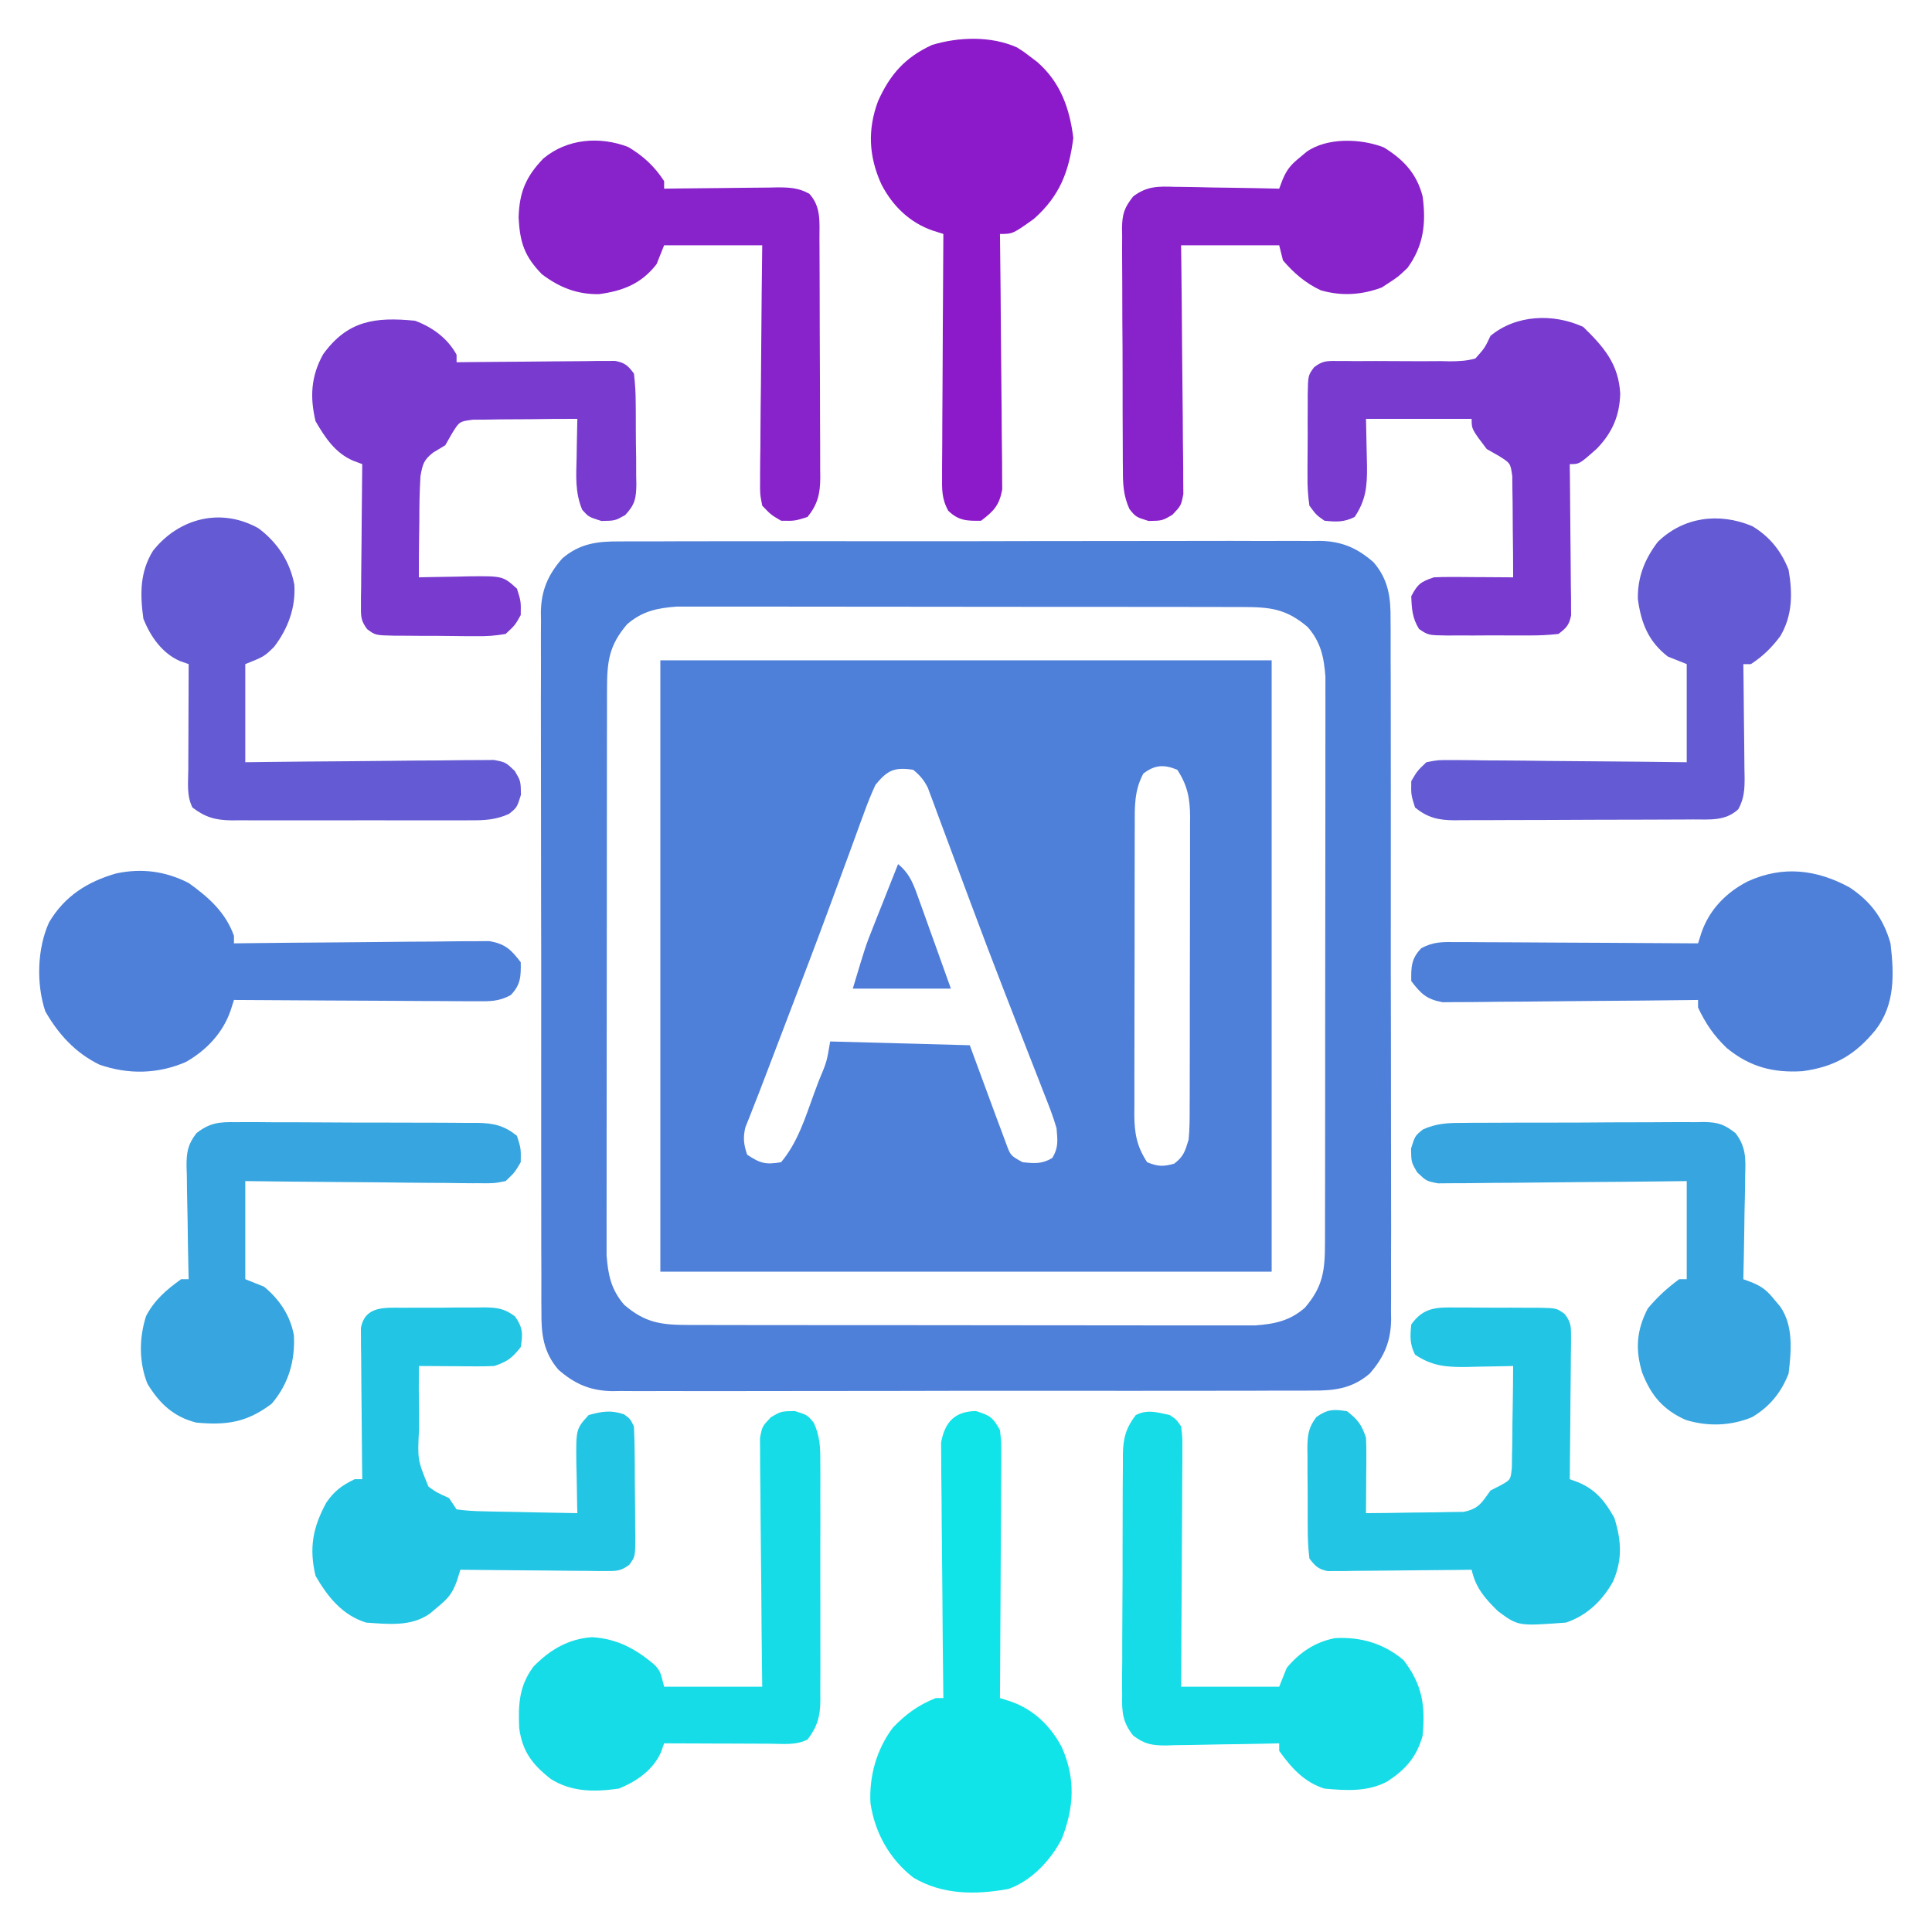 <?xml version="1.0" encoding="UTF-8"?>
<svg version="1.1" xmlns="http://www.w3.org/2000/svg" width="512" height="512">
<path d="M0 0 C53.46 0 106.92 0 162 0 C162 53.46 162 106.92 162 162 C108.54 162 55.08 162 0 162 C0 108.54 0 55.08 0 0 Z M57 33 C55.833 35.559 54.83 38.025 53.891 40.664 C53.465 41.817 53.465 41.817 53.03 42.993 C52.093 45.534 51.172 48.079 50.25 50.625 C49.261 53.318 48.268 56.009 47.274 58.701 C46.583 60.575 45.893 62.45 45.204 64.326 C41.332 74.857 37.324 85.334 33.312 95.812 C31.4 100.812 29.488 105.813 27.592 110.819 C26.624 113.375 25.634 115.918 24.623 118.458 C24.246 119.425 23.869 120.391 23.48 121.387 C23.005 122.571 23.005 122.571 22.52 123.78 C21.87 126.555 22.1 128.305 23 131 C26.502 133.335 27.88 133.673 32 133 C36.437 127.694 38.407 121.175 40.75 114.75 C41.161 113.649 41.572 112.548 41.996 111.414 C44.125 106.337 44.125 106.337 45 101 C63.315 101.495 63.315 101.495 82 102 C87.312 116.375 87.312 116.375 88.97 120.908 C89.409 122.08 89.848 123.253 90.301 124.461 C90.746 125.665 91.191 126.87 91.65 128.111 C92.812 131.25 92.812 131.25 96 133 C99.12 133.325 101.147 133.512 103.875 131.875 C105.552 129.08 105.263 127.26 105 124 C104.089 120.824 102.88 117.783 101.66 114.715 C101.13 113.344 101.13 113.344 100.588 111.946 C99.422 108.94 98.242 105.939 97.062 102.938 C95.834 99.784 94.609 96.629 93.384 93.473 C92.539 91.297 91.693 89.12 90.845 86.944 C87.879 79.314 84.982 71.66 82.125 63.988 C81.738 62.952 81.351 61.915 80.952 60.847 C79.452 56.826 77.952 52.805 76.466 48.778 C75.444 46.011 74.412 43.247 73.379 40.484 C73.08 39.665 72.78 38.845 72.472 38 C72.189 37.25 71.907 36.499 71.615 35.726 C71.374 35.075 71.133 34.424 70.885 33.753 C69.851 31.704 68.775 30.452 67 29 C61.963 28.25 60.163 29.128 57 33 Z M128 30 C125.548 34.538 125.71 38.898 125.725 43.918 C125.72 44.806 125.715 45.695 125.71 46.61 C125.696 49.541 125.697 52.471 125.699 55.402 C125.695 57.443 125.691 59.485 125.686 61.526 C125.679 65.802 125.679 70.078 125.684 74.354 C125.69 79.83 125.673 85.305 125.65 90.78 C125.635 94.995 125.634 99.21 125.637 103.425 C125.637 105.443 125.632 107.462 125.622 109.48 C125.609 112.305 125.616 115.129 125.628 117.953 C125.62 118.784 125.612 119.615 125.605 120.471 C125.649 125.362 126.247 128.781 129 133 C131.819 134.156 133.273 134.208 136.188 133.375 C138.695 131.473 139.079 130.028 140 127 C140.29 124.027 140.284 121.068 140.275 118.082 C140.28 117.194 140.285 116.305 140.29 115.39 C140.304 112.459 140.303 109.529 140.301 106.598 C140.305 104.557 140.309 102.515 140.314 100.474 C140.321 96.198 140.321 91.922 140.316 87.646 C140.31 82.17 140.327 76.695 140.35 71.22 C140.365 67.005 140.366 62.79 140.363 58.575 C140.363 56.557 140.368 54.538 140.378 52.52 C140.391 49.695 140.384 46.871 140.372 44.047 C140.38 43.216 140.388 42.385 140.395 41.529 C140.351 36.638 139.753 33.219 137 29 C133.441 27.54 131.082 27.662 128 30 Z " fill="#4E7FD9" transform="translate(175,175)"/>
<path d="M0 0 C0.817 -0.007 1.634 -0.014 2.476 -0.021 C5.2 -0.039 7.923 -0.029 10.646 -0.019 C12.605 -0.026 14.563 -0.035 16.522 -0.045 C21.832 -0.067 27.141 -0.064 32.451 -0.056 C36.887 -0.05 41.323 -0.058 45.759 -0.065 C56.225 -0.082 66.691 -0.078 77.157 -0.062 C87.948 -0.045 98.739 -0.061 109.53 -0.093 C118.802 -0.12 128.073 -0.127 137.345 -0.118 C142.879 -0.114 148.414 -0.116 153.948 -0.136 C159.153 -0.155 164.357 -0.149 169.562 -0.124 C171.47 -0.119 173.377 -0.123 175.285 -0.135 C177.894 -0.151 180.502 -0.136 183.112 -0.114 C183.862 -0.125 184.612 -0.137 185.385 -0.149 C191.157 -0.048 195.258 1.709 199.619 5.515 C203.606 10.151 204.2 14.892 204.134 20.895 C204.141 21.712 204.148 22.529 204.155 23.371 C204.173 26.095 204.163 28.818 204.153 31.542 C204.16 33.5 204.169 35.459 204.179 37.417 C204.201 42.727 204.198 48.037 204.19 53.347 C204.184 57.783 204.192 62.219 204.199 66.655 C204.216 77.121 204.212 87.586 204.196 98.053 C204.179 108.844 204.195 119.634 204.227 130.425 C204.254 139.697 204.261 148.968 204.252 158.24 C204.247 163.775 204.25 169.309 204.27 174.844 C204.289 180.048 204.283 185.253 204.258 190.458 C204.253 192.365 204.256 194.273 204.269 196.18 C204.285 198.79 204.27 201.397 204.247 204.007 C204.259 204.757 204.271 205.507 204.283 206.28 C204.182 212.052 202.425 216.154 198.619 220.515 C193.983 224.502 189.242 225.095 183.239 225.029 C182.422 225.036 181.604 225.043 180.763 225.05 C178.039 225.069 175.316 225.058 172.592 225.048 C170.634 225.055 168.675 225.064 166.717 225.074 C161.407 225.097 156.097 225.094 150.787 225.085 C146.351 225.08 141.915 225.087 137.479 225.094 C127.013 225.111 116.547 225.108 106.081 225.091 C95.29 225.074 84.5 225.09 73.708 225.122 C64.437 225.149 55.165 225.156 45.894 225.148 C40.359 225.143 34.825 225.145 29.29 225.166 C24.085 225.184 18.881 225.178 13.676 225.153 C11.769 225.148 9.861 225.152 7.954 225.165 C5.344 225.18 2.736 225.165 0.127 225.143 C-0.623 225.155 -1.373 225.167 -2.146 225.179 C-7.918 225.077 -12.02 223.32 -16.381 219.515 C-20.368 214.879 -20.961 210.137 -20.895 204.134 C-20.902 203.317 -20.909 202.5 -20.916 201.658 C-20.935 198.934 -20.924 196.211 -20.914 193.488 C-20.921 191.529 -20.93 189.571 -20.94 187.612 C-20.963 182.302 -20.96 176.993 -20.951 171.683 C-20.946 167.247 -20.953 162.811 -20.96 158.375 C-20.977 147.909 -20.974 137.443 -20.957 126.977 C-20.94 116.186 -20.956 105.395 -20.988 94.604 C-21.015 85.332 -21.022 76.061 -21.014 66.789 C-21.009 61.255 -21.011 55.72 -21.032 50.186 C-21.05 44.981 -21.044 39.777 -21.019 34.572 C-21.014 32.664 -21.018 30.757 -21.031 28.849 C-21.047 26.24 -21.032 23.632 -21.009 21.022 C-21.021 20.272 -21.033 19.522 -21.045 18.749 C-20.944 12.977 -19.186 8.876 -15.381 4.515 C-10.745 0.527 -6.004 -0.066 0 0 Z M1.807 21.952 C-3.032 27.62 -3.504 31.855 -3.514 39.143 C-3.517 39.796 -3.519 40.448 -3.521 41.121 C-3.528 43.3 -3.527 45.479 -3.526 47.659 C-3.529 49.224 -3.532 50.79 -3.536 52.356 C-3.545 56.604 -3.547 60.852 -3.548 65.1 C-3.549 67.755 -3.551 70.41 -3.553 73.066 C-3.563 82.333 -3.567 91.6 -3.566 100.867 C-3.565 109.499 -3.576 118.132 -3.592 126.764 C-3.605 134.181 -3.61 141.597 -3.61 149.014 C-3.609 153.441 -3.612 157.869 -3.623 162.296 C-3.632 166.461 -3.632 170.625 -3.625 174.79 C-3.624 176.316 -3.627 177.842 -3.633 179.367 C-3.64 181.456 -3.636 183.544 -3.628 185.632 C-3.629 186.799 -3.629 187.966 -3.63 189.169 C-3.24 194.4 -2.408 198.329 1.057 202.327 C6.725 207.166 10.96 207.638 18.248 207.648 C19.227 207.652 19.227 207.652 20.226 207.655 C22.405 207.662 24.584 207.661 26.763 207.66 C28.329 207.663 29.895 207.666 31.46 207.67 C35.708 207.679 39.956 207.681 44.204 207.682 C46.86 207.683 49.515 207.685 52.17 207.687 C61.437 207.697 70.704 207.701 79.971 207.7 C88.604 207.699 97.236 207.71 105.869 207.726 C113.285 207.739 120.702 207.744 128.119 207.744 C132.546 207.743 136.973 207.746 141.401 207.757 C145.565 207.766 149.73 207.766 153.895 207.759 C155.421 207.758 156.946 207.76 158.472 207.767 C160.56 207.774 162.649 207.77 164.737 207.762 C166.487 207.763 166.487 207.763 168.273 207.764 C173.505 207.374 177.434 206.542 181.432 203.077 C186.271 197.409 186.743 193.174 186.753 185.886 C186.756 184.907 186.756 184.907 186.76 183.908 C186.766 181.729 186.765 179.55 186.765 177.371 C186.768 175.805 186.771 174.239 186.775 172.673 C186.784 168.426 186.786 164.178 186.787 159.93 C186.787 157.274 186.789 154.619 186.792 151.964 C186.801 142.697 186.805 133.43 186.805 124.163 C186.804 115.53 186.815 106.898 186.83 98.265 C186.843 90.849 186.849 83.432 186.848 76.015 C186.848 71.588 186.851 67.161 186.861 62.733 C186.871 58.569 186.871 54.404 186.864 50.239 C186.863 48.713 186.865 47.188 186.871 45.662 C186.879 43.573 186.874 41.485 186.867 39.397 C186.867 38.23 186.868 37.063 186.868 35.861 C186.479 30.629 185.647 26.7 182.182 22.702 C176.514 17.863 172.279 17.391 164.991 17.381 C164.012 17.378 164.012 17.378 163.013 17.374 C160.834 17.368 158.655 17.369 156.475 17.369 C154.91 17.366 153.344 17.363 151.778 17.359 C147.53 17.35 143.282 17.348 139.034 17.347 C136.379 17.347 133.724 17.345 131.068 17.342 C121.801 17.333 112.534 17.329 103.267 17.329 C94.635 17.33 86.002 17.319 77.37 17.304 C69.953 17.291 62.537 17.285 55.12 17.286 C50.692 17.286 46.265 17.283 41.838 17.273 C37.673 17.263 33.509 17.263 29.344 17.27 C27.818 17.271 26.292 17.269 24.766 17.263 C22.678 17.255 20.59 17.26 18.502 17.267 C17.335 17.267 16.168 17.266 14.965 17.266 C9.734 17.655 5.805 18.487 1.807 21.952 Z " fill="#4E7FD9" transform="translate(164.381,143.485)"/>
<path d="M0 0 C0.763 -0.005 1.526 -0.01 2.313 -0.016 C3.926 -0.022 5.539 -0.021 7.152 -0.012 C9.617 -0.004 12.08 -0.033 14.545 -0.064 C16.113 -0.066 17.682 -0.065 19.25 -0.062 C19.986 -0.074 20.721 -0.085 21.479 -0.097 C24.935 -0.05 26.854 0.181 29.656 2.277 C31.753 5.222 31.781 6.895 31.191 10.434 C28.959 13.281 27.641 14.284 24.191 15.434 C22.637 15.515 21.08 15.541 19.523 15.531 C18.631 15.528 17.738 15.525 16.818 15.521 C15.425 15.509 15.425 15.509 14.004 15.496 C12.593 15.489 12.593 15.489 11.154 15.482 C8.833 15.471 6.512 15.454 4.191 15.434 C4.161 19.616 4.177 23.795 4.234 27.976 C4.247 29.397 4.248 30.818 4.236 32.239 C3.831 40.288 3.831 40.288 6.742 47.401 C8.825 48.912 8.825 48.912 12.191 50.434 C12.851 51.424 13.511 52.414 14.191 53.434 C16.666 53.772 18.905 53.922 21.387 53.945 C22.094 53.963 22.802 53.981 23.53 54 C25.792 54.054 28.054 54.088 30.316 54.121 C31.849 54.154 33.382 54.189 34.914 54.225 C38.673 54.31 42.432 54.376 46.191 54.434 C46.176 53.824 46.16 53.214 46.144 52.585 C46.081 49.806 46.042 47.026 46.004 44.246 C45.979 43.286 45.954 42.327 45.928 41.338 C45.832 32.147 45.832 32.147 49.191 28.434 C52.723 27.47 55.073 27.051 58.566 28.246 C60.191 29.434 60.191 29.434 61.191 31.434 C61.314 34.025 61.38 36.588 61.395 39.18 C61.4 39.947 61.406 40.714 61.412 41.504 C61.421 43.127 61.428 44.75 61.432 46.373 C61.441 48.858 61.472 51.342 61.504 53.826 C61.51 55.402 61.516 56.979 61.52 58.555 C61.532 59.299 61.544 60.042 61.557 60.809 C61.535 65.969 61.535 65.969 59.937 68.132 C57.756 69.758 56.605 69.798 53.904 69.774 C53.043 69.774 52.182 69.774 51.295 69.773 C50.37 69.758 49.445 69.743 48.492 69.727 C47.542 69.722 46.592 69.718 45.613 69.714 C42.576 69.697 39.54 69.659 36.504 69.621 C34.446 69.606 32.388 69.592 30.33 69.58 C25.284 69.547 20.238 69.495 15.191 69.434 C14.899 70.381 14.607 71.328 14.306 72.303 C13.095 75.705 12.001 76.98 9.254 79.246 C8.564 79.83 7.875 80.414 7.164 81.016 C2.202 84.582 -3.974 83.844 -9.809 83.434 C-16.105 81.451 -19.955 76.636 -23.184 71.059 C-24.935 63.703 -23.937 58.249 -20.312 51.609 C-18.155 48.487 -16.206 47.095 -12.809 45.434 C-12.149 45.434 -11.489 45.434 -10.809 45.434 C-10.832 43.549 -10.832 43.549 -10.856 41.626 C-10.91 36.969 -10.945 32.311 -10.973 27.654 C-10.988 25.637 -11.009 23.621 -11.035 21.604 C-11.071 18.707 -11.088 15.811 -11.102 12.914 C-11.117 12.011 -11.133 11.108 -11.148 10.177 C-11.149 8.916 -11.149 8.916 -11.149 7.63 C-11.156 6.89 -11.162 6.151 -11.169 5.389 C-10.08 -0.514 -4.936 -0.02 0 0 Z " fill="#23C5E4" transform="translate(106.809,346.566)"/>
<path d="M0 0 C4.633 1.742 8.572 4.6 11 9 C11 9.66 11 10.32 11 11 C12.317 10.984 13.634 10.969 14.991 10.952 C19.872 10.898 24.753 10.864 29.634 10.835 C31.748 10.82 33.861 10.8 35.975 10.774 C39.011 10.737 42.046 10.72 45.082 10.707 C46.502 10.684 46.502 10.684 47.952 10.66 C49.273 10.66 49.273 10.66 50.62 10.659 C51.395 10.653 52.17 10.646 52.969 10.639 C55.573 11.102 56.442 11.889 58 14 C58.323 16.681 58.468 19.125 58.469 21.809 C58.48 22.953 58.48 22.953 58.492 24.121 C58.503 25.734 58.505 27.347 58.501 28.96 C58.5 31.426 58.542 33.888 58.586 36.354 C58.591 37.922 58.594 39.49 58.594 41.059 C58.61 41.794 58.627 42.53 58.643 43.287 C58.593 47.06 58.291 48.686 55.689 51.492 C53 53 53 53 49.375 53.062 C46 52 46 52 44.301 50.109 C42.367 45.488 42.683 41.14 42.812 36.188 C42.826 35.208 42.84 34.229 42.854 33.221 C42.889 30.813 42.938 28.407 43 26 C38.657 25.995 34.317 26.028 29.975 26.098 C28.499 26.116 27.023 26.123 25.546 26.12 C23.42 26.117 21.298 26.153 19.172 26.195 C17.894 26.206 16.616 26.216 15.3 26.227 C11.744 26.692 11.744 26.692 9.751 29.93 C9.173 30.943 8.595 31.956 8 33 C6.946 33.633 5.891 34.266 4.805 34.918 C2.29 36.895 2.004 37.979 1.427 41.202 C1.183 45.25 1.116 49.259 1.125 53.312 C1.107 54.735 1.086 56.158 1.062 57.58 C1.011 61.054 0.996 64.526 1 68 C1.61 67.984 2.22 67.969 2.848 67.952 C5.628 67.89 8.407 67.851 11.188 67.812 C12.147 67.787 13.107 67.762 14.096 67.736 C23.263 67.641 23.263 67.641 27 71 C28.062 74.375 28.062 74.375 28 78 C26.492 80.689 26.492 80.689 24 83 C21.148 83.485 18.903 83.657 16.059 83.594 C15.295 83.594 14.53 83.594 13.743 83.594 C12.132 83.589 10.521 83.571 8.909 83.542 C6.442 83.5 3.977 83.501 1.51 83.508 C-0.057 83.497 -1.624 83.484 -3.191 83.469 C-3.929 83.469 -4.667 83.468 -5.426 83.468 C-10.53 83.35 -10.53 83.35 -12.697 81.736 C-14.312 79.584 -14.365 78.474 -14.341 75.804 C-14.34 74.963 -14.34 74.123 -14.34 73.257 C-14.324 72.353 -14.309 71.45 -14.293 70.52 C-14.289 69.592 -14.284 68.664 -14.28 67.707 C-14.263 64.742 -14.226 61.778 -14.188 58.812 C-14.172 56.803 -14.159 54.793 -14.146 52.783 C-14.113 47.855 -14.062 42.928 -14 38 C-14.789 37.702 -15.579 37.404 -16.392 37.097 C-21.113 35.111 -23.861 30.968 -26.375 26.625 C-27.906 20.196 -27.596 14.68 -24.348 8.859 C-17.874 -0.072 -10.593 -1.044 0 0 Z " fill="#793ACF" transform="translate(110,85)"/>
<path d="M0 0 C5.435 5.296 9.396 9.839 9.812 17.688 C9.647 23.549 7.739 27.971 3.684 32.207 C-0.992 36.375 -0.992 36.375 -3.562 36.375 C-3.547 37.632 -3.531 38.888 -3.515 40.183 C-3.461 44.84 -3.426 49.497 -3.398 54.155 C-3.383 56.171 -3.362 58.188 -3.336 60.204 C-3.3 63.101 -3.283 65.998 -3.27 68.895 C-3.254 69.798 -3.239 70.701 -3.223 71.632 C-3.222 72.472 -3.222 73.313 -3.222 74.179 C-3.212 75.288 -3.212 75.288 -3.202 76.42 C-3.672 78.97 -4.498 79.841 -6.562 81.375 C-9.256 81.673 -11.713 81.796 -14.406 81.773 C-15.555 81.778 -15.555 81.778 -16.726 81.782 C-18.343 81.784 -19.96 81.779 -21.578 81.766 C-24.054 81.75 -26.528 81.766 -29.004 81.785 C-30.576 81.783 -32.147 81.779 -33.719 81.773 C-34.459 81.78 -35.2 81.786 -35.963 81.792 C-41.05 81.722 -41.05 81.722 -43.498 80.065 C-45.285 77.228 -45.447 74.679 -45.562 71.375 C-43.87 68.159 -43.051 67.538 -39.562 66.375 C-37.935 66.294 -36.305 66.267 -34.676 66.277 C-33.738 66.281 -32.8 66.284 -31.834 66.287 C-30.369 66.3 -30.369 66.3 -28.875 66.312 C-27.887 66.317 -26.899 66.322 -25.881 66.326 C-23.441 66.338 -21.002 66.354 -18.562 66.375 C-18.557 62.175 -18.591 57.977 -18.66 53.777 C-18.678 52.35 -18.686 50.922 -18.683 49.494 C-18.68 47.437 -18.715 45.384 -18.758 43.328 C-18.774 41.474 -18.774 41.474 -18.79 39.583 C-19.27 36.117 -19.27 36.117 -22.464 34.136 C-23.487 33.555 -24.509 32.974 -25.562 32.375 C-29.562 27.112 -29.562 27.112 -29.562 24.375 C-38.803 24.375 -48.042 24.375 -57.562 24.375 C-57.444 30.687 -57.444 30.687 -57.292 36.999 C-57.243 42.204 -57.574 45.903 -60.562 50.375 C-63.403 51.795 -65.417 51.69 -68.562 51.375 C-70.727 49.852 -70.727 49.852 -72.562 47.375 C-72.948 44.591 -73.101 42.212 -73.059 39.434 C-73.06 38.67 -73.062 37.905 -73.063 37.118 C-73.061 35.507 -73.05 33.896 -73.029 32.284 C-73 29.817 -73.008 27.352 -73.021 24.885 C-73.015 23.318 -73.007 21.751 -72.996 20.184 C-72.999 19.446 -73.002 18.708 -73.005 17.949 C-72.911 12.839 -72.911 12.839 -71.29 10.678 C-69.181 9.087 -68.14 9.012 -65.522 9.038 C-64.714 9.037 -63.906 9.037 -63.074 9.037 C-62.205 9.049 -61.337 9.061 -60.441 9.074 C-58.601 9.067 -56.76 9.058 -54.92 9.049 C-52.019 9.051 -49.118 9.063 -46.217 9.09 C-43.416 9.111 -40.617 9.095 -37.816 9.074 C-36.516 9.102 -36.516 9.102 -35.19 9.13 C-32.833 9.102 -30.83 9.02 -28.562 8.375 C-26.08 5.588 -26.08 5.588 -24.562 2.375 C-17.755 -3.249 -7.943 -3.623 0 0 Z " fill="#783ACF" transform="translate(419.562,86.625)"/>
<path d="M0 0 C1.146 -0.002 1.146 -0.002 2.315 -0.004 C3.927 -0.003 5.538 0.009 7.149 0.03 C9.616 0.059 12.081 0.05 14.549 0.037 C16.116 0.043 17.683 0.052 19.25 0.062 C19.988 0.06 20.725 0.057 21.485 0.054 C26.591 0.148 26.591 0.148 28.755 1.759 C30.371 3.912 30.423 5.021 30.399 7.692 C30.399 8.533 30.399 9.373 30.398 10.24 C30.383 11.143 30.368 12.046 30.352 12.977 C30.347 13.905 30.343 14.833 30.339 15.789 C30.322 18.754 30.284 21.719 30.246 24.684 C30.231 26.693 30.217 28.703 30.205 30.713 C30.172 35.641 30.12 40.568 30.059 45.496 C31.215 45.923 31.215 45.923 32.395 46.359 C37.04 48.341 39.445 51.396 41.871 55.746 C43.764 61.724 44.072 66.865 41.496 72.684 C38.67 77.73 34.566 81.66 29.059 83.496 C16.409 84.445 16.409 84.445 11.059 80.496 C7.551 77.063 5.147 74.327 4.059 69.496 C2.863 69.512 1.667 69.528 0.434 69.544 C-3.999 69.598 -8.433 69.632 -12.866 69.661 C-14.786 69.676 -16.706 69.696 -18.625 69.722 C-21.383 69.759 -24.14 69.776 -26.898 69.789 C-27.758 69.805 -28.617 69.82 -29.503 69.836 C-30.303 69.836 -31.104 69.836 -31.929 69.837 C-32.985 69.847 -32.985 69.847 -34.062 69.857 C-36.557 69.378 -37.429 68.51 -38.941 66.496 C-39.252 63.815 -39.386 61.37 -39.375 58.688 C-39.383 57.543 -39.383 57.543 -39.391 56.375 C-39.397 54.762 -39.396 53.149 -39.387 51.536 C-39.379 49.071 -39.408 46.608 -39.439 44.143 C-39.441 42.574 -39.44 41.006 -39.438 39.438 C-39.449 38.702 -39.46 37.966 -39.472 37.209 C-39.425 33.752 -39.194 31.833 -37.098 29.031 C-34.153 26.935 -32.48 26.906 -28.941 27.496 C-26.094 29.728 -25.091 31.046 -23.941 34.496 C-23.86 36.05 -23.834 37.608 -23.844 39.164 C-23.847 40.057 -23.85 40.949 -23.854 41.869 C-23.862 42.798 -23.87 43.727 -23.879 44.684 C-23.883 45.624 -23.888 46.564 -23.893 47.533 C-23.904 49.854 -23.921 52.175 -23.941 54.496 C-19.884 54.477 -15.828 54.425 -11.771 54.344 C-10.392 54.32 -9.013 54.306 -7.633 54.301 C-5.647 54.291 -3.661 54.248 -1.676 54.203 C-0.482 54.187 0.712 54.172 1.942 54.156 C5.964 53.305 6.715 51.771 9.059 48.496 C9.952 48.039 10.844 47.583 11.764 47.112 C14.392 45.65 14.392 45.65 14.718 42.402 C14.742 40.54 14.742 40.54 14.766 38.641 C14.781 37.979 14.796 37.317 14.811 36.636 C14.854 34.526 14.863 32.418 14.871 30.309 C14.894 28.877 14.92 27.445 14.947 26.014 C15.01 22.508 15.042 19.002 15.059 15.496 C14.197 15.52 14.197 15.52 13.318 15.544 C10.69 15.606 8.062 15.645 5.434 15.684 C4.53 15.709 3.626 15.734 2.695 15.76 C-2.61 15.818 -6.38 15.545 -10.941 12.496 C-12.362 9.655 -12.256 7.641 -11.941 4.496 C-8.724 -0.076 -5.207 -0.08 0 0 Z " fill="#23C5E4" transform="translate(385.941,346.504)"/>
<path d="M0 0 C3.786 1.192 4.502 1.677 6.375 5.062 C6.736 8.239 6.736 8.239 6.716 12.034 C6.716 13.074 6.716 13.074 6.717 14.134 C6.715 16.418 6.692 18.701 6.668 20.984 C6.662 22.57 6.658 24.157 6.655 25.743 C6.644 29.912 6.614 34.081 6.581 38.25 C6.55 42.507 6.537 46.763 6.521 51.02 C6.489 59.367 6.438 67.715 6.375 76.062 C7.32 76.363 8.264 76.663 9.238 76.972 C15.317 79.085 19.853 83.505 22.812 89.188 C26.427 97.484 26.03 104.965 22.77 113.34 C19.877 118.986 14.74 124.519 8.609 126.656 C-0.085 128.237 -8.796 128.242 -16.539 123.676 C-22.85 118.795 -26.766 111.808 -27.941 103.945 C-28.335 96.804 -26.32 89.652 -22.012 83.914 C-18.639 80.369 -15.219 77.879 -10.625 76.062 C-9.965 76.062 -9.305 76.062 -8.625 76.062 C-8.636 75.184 -8.647 74.306 -8.659 73.401 C-8.759 65.117 -8.835 56.834 -8.884 48.55 C-8.91 44.291 -8.946 40.033 -9.002 35.774 C-9.057 31.663 -9.086 27.553 -9.099 23.442 C-9.109 21.874 -9.127 20.307 -9.154 18.74 C-9.19 16.542 -9.195 14.346 -9.193 12.148 C-9.204 10.898 -9.215 9.647 -9.226 8.359 C-8.23 2.895 -5.582 0.096 0 0 Z " fill="#10E4E9" transform="translate(258.625,373.938)"/>
<path d="M0 0 C1.797 1.125 1.797 1.125 3.5 2.438 C4.124 2.912 4.748 3.386 5.391 3.875 C11.489 9.205 13.965 16.083 14.938 24 C13.802 32.923 11.338 39.368 4.5 45.438 C-1.116 49.438 -1.116 49.438 -4.5 49.438 C-4.483 50.755 -4.483 50.755 -4.466 52.099 C-4.366 60.383 -4.29 68.666 -4.241 76.95 C-4.215 81.209 -4.179 85.467 -4.123 89.726 C-4.068 93.837 -4.039 97.947 -4.026 102.058 C-4.016 103.626 -3.998 105.193 -3.971 106.76 C-3.935 108.958 -3.93 111.154 -3.932 113.352 C-3.916 115.228 -3.916 115.228 -3.899 117.141 C-4.669 121.362 -6.131 122.858 -9.5 125.438 C-13.218 125.502 -15.454 125.447 -18.19 122.807 C-19.977 119.574 -19.86 117.152 -19.841 113.466 C-19.841 112.426 -19.841 112.426 -19.842 111.366 C-19.84 109.082 -19.817 106.799 -19.793 104.516 C-19.787 102.93 -19.783 101.343 -19.78 99.757 C-19.769 95.588 -19.739 91.419 -19.706 87.25 C-19.675 82.993 -19.662 78.737 -19.646 74.48 C-19.614 66.133 -19.563 57.785 -19.5 49.438 C-20.445 49.137 -21.389 48.837 -22.363 48.528 C-28.473 46.404 -32.994 41.976 -35.938 36.25 C-39.257 28.942 -39.636 21.797 -36.812 14.25 C-33.627 7.129 -29.618 2.641 -22.516 -0.645 C-15.442 -2.798 -6.855 -3.067 0 0 Z " fill="#8C1ACA" transform="translate(269.5,12.562)"/>
<path d="M0 0 C5.648 3.748 8.971 8.286 10.828 14.816 C11.805 23.005 12.074 31.073 6.828 37.816 C1.447 44.383 -3.987 47.544 -12.484 48.691 C-20.27 49.182 -26.479 47.547 -32.547 42.566 C-35.969 39.304 -38.162 36.087 -40.172 31.816 C-40.172 31.156 -40.172 30.496 -40.172 29.816 C-41.05 29.828 -41.929 29.839 -42.834 29.85 C-51.117 29.95 -59.401 30.026 -67.685 30.075 C-71.943 30.102 -76.202 30.137 -80.46 30.194 C-84.571 30.248 -88.681 30.278 -92.793 30.291 C-94.36 30.3 -95.927 30.318 -97.494 30.345 C-99.692 30.381 -101.888 30.386 -104.087 30.384 C-105.337 30.395 -106.587 30.406 -107.875 30.418 C-112.096 29.648 -113.592 28.185 -116.172 24.816 C-116.236 21.099 -116.181 18.863 -113.541 16.127 C-110.309 14.339 -107.887 14.456 -104.2 14.476 C-103.161 14.475 -103.161 14.475 -102.1 14.475 C-99.816 14.477 -97.533 14.5 -95.25 14.523 C-93.664 14.529 -92.078 14.533 -90.492 14.536 C-86.322 14.548 -82.153 14.577 -77.984 14.61 C-73.728 14.641 -69.471 14.655 -65.215 14.67 C-56.867 14.702 -48.519 14.753 -40.172 14.816 C-39.872 13.872 -39.571 12.927 -39.262 11.954 C-37.139 5.843 -32.71 1.322 -26.984 -1.621 C-17.718 -5.829 -8.795 -4.793 0 0 Z " fill="#4E80D9" transform="translate(490.172,235.184)"/>
<path d="M0 0 C5.281 3.791 9.765 7.741 12 14 C12 14.66 12 15.32 12 16 C12.878 15.989 13.757 15.978 14.662 15.966 C22.945 15.866 31.229 15.79 39.513 15.741 C43.772 15.715 48.03 15.679 52.288 15.623 C56.399 15.568 60.51 15.539 64.621 15.526 C66.188 15.516 67.755 15.498 69.322 15.471 C71.52 15.435 73.717 15.43 75.915 15.432 C77.165 15.421 78.415 15.41 79.703 15.399 C83.924 16.169 85.42 17.631 88 21 C88.064 24.718 88.01 26.954 85.369 29.69 C82.137 31.477 79.715 31.36 76.028 31.341 C74.989 31.341 74.989 31.341 73.928 31.342 C71.644 31.34 69.362 31.317 67.078 31.293 C65.492 31.287 63.906 31.283 62.32 31.28 C58.151 31.269 53.982 31.239 49.812 31.206 C45.556 31.175 41.299 31.162 37.043 31.146 C28.695 31.114 20.348 31.063 12 31 C11.7 31.945 11.4 32.889 11.09 33.863 C9.04 39.761 4.674 44.368 -0.75 47.438 C-8.189 50.654 -16.03 50.796 -23.645 48.145 C-29.981 45.066 -34.56 40.054 -38 34 C-40.413 26.762 -40.16 17.394 -37 10.438 C-32.899 3.502 -26.868 -0.331 -19.219 -2.531 C-12.451 -3.961 -6.189 -3.152 0 0 Z " fill="#4E80D9" transform="translate(50,234)"/>
<path d="M0 0 C0.744 -0.008 1.487 -0.017 2.254 -0.026 C4.703 -0.049 7.151 -0.05 9.6 -0.049 C11.307 -0.056 13.014 -0.064 14.721 -0.072 C18.296 -0.085 21.87 -0.087 25.444 -0.081 C30.021 -0.075 34.596 -0.106 39.173 -0.146 C42.697 -0.172 46.221 -0.175 49.746 -0.171 C51.433 -0.173 53.12 -0.183 54.807 -0.2 C57.168 -0.223 59.526 -0.213 61.887 -0.195 C62.581 -0.209 63.275 -0.222 63.99 -0.236 C67.764 -0.17 69.372 0.364 72.38 2.716 C75.148 6.343 75.08 9.408 74.932 13.783 C74.925 14.575 74.917 15.367 74.91 16.183 C74.882 18.701 74.82 21.216 74.756 23.732 C74.731 25.444 74.708 27.156 74.688 28.867 C74.633 33.052 74.546 37.236 74.443 41.42 C75.232 41.716 76.021 42.013 76.833 42.319 C79.62 43.495 80.801 44.542 82.693 46.857 C83.444 47.753 83.444 47.753 84.209 48.666 C87.771 53.727 87.144 60.548 86.443 66.42 C84.472 71.475 81.431 75.206 76.756 77.982 C71.101 80.329 64.937 80.511 59.104 78.689 C53.142 75.969 50.003 72.258 47.631 66.17 C45.761 59.995 46.16 54.892 49.131 49.17 C51.721 46.09 54.209 43.811 57.443 41.42 C58.103 41.42 58.763 41.42 59.443 41.42 C59.443 32.84 59.443 24.26 59.443 15.42 C56.339 15.459 56.339 15.459 53.173 15.499 C46.336 15.582 39.499 15.637 32.661 15.679 C28.516 15.705 24.37 15.74 20.225 15.797 C16.224 15.851 12.224 15.881 8.223 15.894 C6.697 15.904 5.171 15.922 3.645 15.949 C1.506 15.985 -0.63 15.99 -2.769 15.988 C-3.985 15.999 -5.202 16.01 -6.456 16.021 C-9.557 15.42 -9.557 15.42 -11.977 13.111 C-13.557 10.42 -13.557 10.42 -13.619 6.795 C-12.557 3.42 -12.557 3.42 -10.463 1.735 C-6.913 0.129 -3.822 -0.016 0 0 Z " fill="#37A5DF" transform="translate(387.557,297.58)"/>
<path d="M0 0 C0.744 -0.006 1.487 -0.011 2.254 -0.017 C4.703 -0.029 7.15 -0.004 9.6 0.021 C11.307 0.023 13.014 0.023 14.721 0.021 C18.296 0.023 21.87 0.042 25.444 0.073 C30.02 0.113 34.596 0.117 39.173 0.11 C42.697 0.107 46.221 0.119 49.746 0.136 C51.433 0.143 53.12 0.146 54.807 0.145 C57.168 0.147 59.527 0.168 61.887 0.195 C62.581 0.192 63.275 0.189 63.99 0.186 C68.278 0.262 71.078 0.908 74.443 3.615 C75.506 6.99 75.506 6.99 75.443 10.615 C73.864 13.306 73.864 13.306 71.443 15.615 C68.343 16.217 68.343 16.217 64.655 16.183 C63.982 16.184 63.308 16.184 62.614 16.185 C60.395 16.182 58.178 16.143 55.959 16.104 C54.418 16.094 52.876 16.087 51.335 16.082 C47.284 16.063 43.234 16.014 39.183 15.959 C35.047 15.907 30.911 15.885 26.775 15.859 C18.664 15.806 10.554 15.718 2.443 15.615 C2.443 24.195 2.443 32.775 2.443 41.615 C4.093 42.275 5.743 42.935 7.443 43.615 C11.554 47.049 14.322 51.16 15.326 56.439 C15.693 63.248 13.895 69.422 9.443 74.615 C2.869 79.58 -2.496 80.366 -10.557 79.615 C-16.552 78.101 -20.324 74.542 -23.486 69.314 C-25.753 63.597 -25.714 57.254 -23.854 51.404 C-21.656 47.14 -18.377 44.356 -14.557 41.615 C-13.897 41.615 -13.237 41.615 -12.557 41.615 C-12.583 40.551 -12.609 39.487 -12.636 38.39 C-12.727 34.43 -12.784 30.47 -12.831 26.509 C-12.856 24.797 -12.89 23.085 -12.934 21.373 C-12.995 18.908 -13.023 16.444 -13.045 13.979 C-13.071 13.217 -13.097 12.455 -13.123 11.67 C-13.125 7.91 -12.796 5.929 -10.493 2.912 C-6.924 0.121 -4.349 -0.083 0 0 Z " fill="#37A5DF" transform="translate(62.557,297.385)"/>
<path d="M0 0 C1.701 1.13 1.701 1.13 3 3 C3.361 5.98 3.361 5.98 3.341 9.675 C3.341 10.348 3.341 11.021 3.342 11.715 C3.34 13.939 3.316 16.163 3.293 18.387 C3.287 19.929 3.283 21.472 3.28 23.015 C3.269 27.074 3.239 31.133 3.206 35.192 C3.175 39.334 3.162 43.477 3.146 47.619 C3.114 55.746 3.062 63.873 3 72 C11.58 72 20.16 72 29 72 C29.66 70.35 30.32 68.7 31 67 C34.434 62.889 38.545 60.122 43.824 59.117 C50.633 58.75 56.807 60.549 62 65 C66.955 71.563 67.771 76.949 67 85 C65.429 90.631 62.509 93.919 57.684 97.09 C52.494 99.895 46.724 99.527 41 99 C35.596 97.296 32.209 93.473 29 89 C29 88.34 29 87.68 29 87 C27.936 87.026 26.871 87.052 25.775 87.079 C21.815 87.17 17.855 87.227 13.894 87.275 C12.182 87.3 10.47 87.334 8.758 87.377 C6.293 87.438 3.829 87.466 1.363 87.488 C0.221 87.527 0.221 87.527 -0.945 87.566 C-4.705 87.568 -6.686 87.24 -9.704 84.937 C-12.494 81.368 -12.698 78.792 -12.615 74.443 C-12.621 73.7 -12.626 72.956 -12.632 72.19 C-12.644 69.74 -12.62 67.293 -12.594 64.844 C-12.592 63.137 -12.592 61.429 -12.594 59.722 C-12.592 56.148 -12.574 52.574 -12.542 49 C-12.502 44.423 -12.498 39.847 -12.505 35.27 C-12.509 31.746 -12.496 28.222 -12.479 24.698 C-12.472 23.01 -12.469 21.323 -12.47 19.636 C-12.468 17.276 -12.447 14.917 -12.42 12.557 C-12.423 11.862 -12.426 11.168 -12.429 10.453 C-12.353 6.153 -11.622 3.428 -9 0 C-5.85 -1.575 -3.365 -0.708 0 0 Z " fill="#15DCE7" transform="translate(310,375)"/>
<path d="M0 0 C5.231 3.212 8.725 6.937 10.285 12.941 C11.27 20.045 10.574 26.07 6.285 31.941 C3.785 34.316 3.785 34.316 1.285 35.941 C0.687 36.333 0.089 36.725 -0.527 37.129 C-5.895 39.123 -11.207 39.455 -16.688 37.871 C-20.631 36.063 -23.924 33.241 -26.715 29.941 C-27.21 27.961 -27.21 27.961 -27.715 25.941 C-36.295 25.941 -44.875 25.941 -53.715 25.941 C-53.689 28.011 -53.662 30.08 -53.635 32.212 C-53.553 39.049 -53.497 45.886 -53.456 52.724 C-53.43 56.869 -53.394 61.014 -53.338 65.16 C-53.283 69.16 -53.253 73.16 -53.24 77.161 C-53.231 78.688 -53.213 80.214 -53.186 81.74 C-53.15 83.878 -53.145 86.015 -53.147 88.153 C-53.136 89.37 -53.125 90.587 -53.114 91.841 C-53.715 94.941 -53.715 94.941 -56.024 97.362 C-58.715 98.941 -58.715 98.941 -62.34 99.004 C-65.715 97.941 -65.715 97.941 -67.4 95.847 C-69.006 92.298 -69.151 89.206 -69.135 85.385 C-69.143 84.641 -69.152 83.897 -69.16 83.131 C-69.184 80.682 -69.185 78.234 -69.184 75.785 C-69.191 74.078 -69.198 72.371 -69.207 70.663 C-69.22 67.089 -69.222 63.515 -69.216 59.941 C-69.21 55.364 -69.241 50.788 -69.281 46.212 C-69.307 42.687 -69.31 39.163 -69.306 35.639 C-69.308 33.952 -69.317 32.265 -69.335 30.577 C-69.357 28.217 -69.348 25.859 -69.33 23.498 C-69.343 22.804 -69.357 22.11 -69.37 21.394 C-69.305 17.621 -68.77 16.012 -66.418 13.005 C-62.792 10.237 -59.727 10.305 -55.352 10.453 C-54.164 10.464 -54.164 10.464 -52.952 10.475 C-50.434 10.502 -47.919 10.565 -45.402 10.629 C-43.691 10.654 -41.979 10.677 -40.268 10.697 C-36.082 10.752 -31.899 10.838 -27.715 10.941 C-27.418 10.153 -27.122 9.364 -26.816 8.552 C-25.64 5.764 -24.592 4.583 -22.277 2.691 C-21.681 2.191 -21.084 1.691 -20.469 1.176 C-14.97 -2.694 -6.041 -2.356 0 0 Z " fill="#8822CB" transform="translate(366.715,39.059)"/>
<path d="M0 0 C3.375 1.062 3.375 1.062 5.062 3.162 C6.658 6.688 6.797 9.733 6.763 13.527 C6.768 14.261 6.774 14.995 6.779 15.751 C6.792 18.168 6.784 20.584 6.773 23 C6.775 24.685 6.778 26.37 6.782 28.054 C6.787 31.582 6.78 35.109 6.766 38.636 C6.749 43.152 6.759 47.667 6.777 52.183 C6.788 55.661 6.784 59.139 6.776 62.617 C6.774 64.282 6.777 65.947 6.784 67.612 C6.792 69.941 6.78 72.269 6.763 74.598 C6.769 75.282 6.775 75.967 6.782 76.673 C6.725 80.955 5.982 83.649 3.375 87.062 C0.202 88.649 -3.213 88.183 -6.695 88.16 C-7.492 88.159 -8.288 88.157 -9.108 88.156 C-11.655 88.15 -14.203 88.138 -16.75 88.125 C-18.475 88.12 -20.201 88.115 -21.926 88.111 C-26.159 88.1 -30.392 88.083 -34.625 88.062 C-34.896 88.832 -35.166 89.602 -35.445 90.395 C-37.533 95.117 -41.907 98.153 -46.625 100.062 C-53.099 100.964 -59.025 101.027 -64.688 97.5 C-69.588 93.609 -72.206 90.216 -73.031 84.008 C-73.318 77.791 -73.048 72.791 -69.238 67.715 C-64.904 63.276 -59.967 60.339 -53.695 59.934 C-46.976 60.352 -41.94 63.123 -36.938 67.465 C-35.625 69.062 -35.625 69.062 -34.625 73.062 C-26.045 73.062 -17.465 73.062 -8.625 73.062 C-8.651 70.993 -8.677 68.924 -8.704 66.792 C-8.787 59.955 -8.842 53.118 -8.884 46.28 C-8.91 42.135 -8.946 37.99 -9.002 33.844 C-9.057 29.844 -9.086 25.844 -9.099 21.843 C-9.109 20.316 -9.127 18.79 -9.154 17.264 C-9.19 15.126 -9.195 12.989 -9.193 10.851 C-9.209 9.025 -9.209 9.025 -9.226 7.163 C-8.625 4.062 -8.625 4.062 -6.316 1.642 C-3.625 0.062 -3.625 0.062 0 0 Z " fill="#15DCE7" transform="translate(210.625,373.938)"/>
<path d="M0 0 C4.644 2.798 7.625 6.544 9.625 11.562 C10.683 17.787 10.689 23.574 7.438 29.125 C5.206 32.124 2.779 34.517 -0.375 36.562 C-1.035 36.562 -1.695 36.562 -2.375 36.562 C-2.359 37.632 -2.344 38.702 -2.327 39.804 C-2.273 43.777 -2.239 47.75 -2.21 51.724 C-2.195 53.442 -2.175 55.161 -2.149 56.88 C-2.112 59.352 -2.095 61.824 -2.082 64.297 C-2.067 65.064 -2.051 65.83 -2.035 66.621 C-2.034 69.839 -2.156 72.159 -3.706 75.017 C-7.141 78.198 -11.217 77.717 -15.613 77.724 C-16.713 77.731 -16.713 77.731 -17.836 77.739 C-20.263 77.753 -22.69 77.76 -25.117 77.766 C-26.805 77.771 -28.493 77.777 -30.18 77.783 C-33.719 77.793 -37.258 77.799 -40.797 77.803 C-45.329 77.808 -49.861 77.832 -54.392 77.861 C-57.879 77.879 -61.365 77.885 -64.852 77.886 C-66.522 77.889 -68.193 77.897 -69.863 77.91 C-72.202 77.927 -74.54 77.925 -76.878 77.919 C-77.566 77.928 -78.254 77.937 -78.963 77.947 C-83.248 77.91 -86.014 77.268 -89.375 74.562 C-90.438 71.188 -90.438 71.188 -90.375 67.562 C-88.795 64.871 -88.795 64.871 -86.375 62.562 C-83.274 61.961 -83.274 61.961 -79.587 61.995 C-78.577 61.994 -78.577 61.994 -77.546 61.993 C-75.327 61.996 -73.109 62.035 -70.891 62.074 C-69.349 62.084 -67.808 62.091 -66.267 62.096 C-62.216 62.115 -58.165 62.164 -54.115 62.219 C-49.979 62.27 -45.843 62.293 -41.707 62.318 C-33.596 62.372 -25.486 62.46 -17.375 62.562 C-17.375 53.983 -17.375 45.403 -17.375 36.562 C-19.025 35.903 -20.675 35.242 -22.375 34.562 C-27.537 30.566 -29.467 25.689 -30.32 19.34 C-30.435 13.535 -28.541 8.784 -25.062 4.188 C-18.272 -2.446 -8.827 -3.701 0 0 Z " fill="#645AD4" transform="translate(464.375,139.438)"/>
<path d="M0 0 C5.013 3.762 8.33 8.754 9.5 14.938 C9.905 21.008 7.802 26.655 4.125 31.438 C1.5 34 1.5 34 -3.5 36 C-3.5 44.58 -3.5 53.16 -3.5 62 C-1.431 61.974 0.639 61.948 2.771 61.921 C9.608 61.838 16.445 61.783 23.282 61.741 C27.428 61.715 31.573 61.679 35.718 61.623 C39.719 61.568 43.719 61.539 47.72 61.526 C49.246 61.516 50.772 61.498 52.299 61.471 C54.437 61.435 56.573 61.43 58.712 61.432 C60.537 61.416 60.537 61.416 62.399 61.399 C65.5 62 65.5 62 67.92 64.309 C69.5 67 69.5 67 69.562 70.625 C68.5 74 68.5 74 66.4 75.687 C62.875 77.283 59.829 77.422 56.035 77.388 C55.301 77.393 54.567 77.399 53.811 77.404 C51.395 77.417 48.979 77.409 46.562 77.398 C44.878 77.4 43.193 77.403 41.508 77.407 C37.981 77.412 34.454 77.405 30.927 77.391 C26.411 77.374 21.895 77.384 17.379 77.402 C13.901 77.413 10.423 77.409 6.946 77.401 C5.281 77.399 3.616 77.402 1.951 77.409 C-0.378 77.417 -2.706 77.405 -5.035 77.388 C-5.72 77.394 -6.405 77.4 -7.11 77.407 C-11.393 77.35 -14.086 76.607 -17.5 74 C-19.086 70.827 -18.621 67.412 -18.598 63.93 C-18.596 63.133 -18.595 62.337 -18.593 61.517 C-18.588 58.97 -18.575 56.422 -18.562 53.875 C-18.557 52.15 -18.553 50.424 -18.549 48.699 C-18.538 44.466 -18.521 40.233 -18.5 36 C-19.27 35.729 -20.039 35.459 -20.832 35.18 C-25.554 33.092 -28.591 28.718 -30.5 24 C-31.401 17.526 -31.465 11.6 -27.938 5.938 C-21.126 -2.64 -10.009 -5.603 0 0 Z " fill="#645AD3" transform="translate(68.5,140)"/>
<path d="M0 0 C3.968 2.348 6.996 5.15 9.523 9.047 C9.523 9.707 9.523 10.367 9.523 11.047 C10.593 11.031 11.663 11.015 12.765 10.999 C16.738 10.945 20.711 10.911 24.685 10.882 C26.403 10.867 28.122 10.847 29.841 10.821 C32.313 10.784 34.785 10.767 37.258 10.754 C38.025 10.738 38.791 10.723 39.581 10.707 C42.8 10.706 45.12 10.828 47.978 12.378 C51.159 15.812 50.677 19.889 50.685 24.285 C50.692 25.385 50.692 25.385 50.7 26.508 C50.714 28.935 50.721 31.362 50.727 33.789 C50.732 35.477 50.738 37.164 50.744 38.852 C50.754 42.391 50.76 45.93 50.764 49.469 C50.769 54.001 50.793 58.532 50.822 63.064 C50.84 66.551 50.845 70.037 50.847 73.523 C50.85 75.194 50.858 76.865 50.871 78.535 C50.888 80.874 50.886 83.212 50.88 85.55 C50.889 86.238 50.898 86.926 50.908 87.635 C50.871 91.92 50.229 94.686 47.523 98.047 C44.148 99.109 44.148 99.109 40.523 99.047 C37.832 97.467 37.832 97.467 35.523 95.047 C34.922 91.946 34.922 91.946 34.956 88.259 C34.955 87.585 34.954 86.912 34.954 86.218 C34.957 83.998 34.996 81.781 35.035 79.562 C35.044 78.021 35.052 76.48 35.057 74.939 C35.076 70.888 35.125 66.837 35.18 62.786 C35.231 58.651 35.254 54.515 35.279 50.379 C35.333 42.268 35.421 34.158 35.523 26.047 C26.943 26.047 18.363 26.047 9.523 26.047 C8.863 27.697 8.203 29.347 7.523 31.047 C3.527 36.209 -1.35 38.139 -7.699 38.992 C-13.504 39.106 -18.255 37.213 -22.852 33.734 C-27.496 28.98 -28.695 25.31 -29.039 18.734 C-28.871 12.033 -27.119 7.855 -22.477 3.047 C-16.247 -2.166 -7.611 -2.929 0 0 Z " fill="#8822CB" transform="translate(166.477,38.953)"/>
<path d="M0 0 C3.33 2.68 4.282 5.903 5.699 9.855 C5.939 10.517 6.179 11.179 6.426 11.86 C7.188 13.967 7.938 16.077 8.688 18.188 C9.203 19.619 9.719 21.051 10.236 22.482 C11.501 25.985 12.75 29.492 14 33 C5.42 33 -3.16 33 -12 33 C-8.625 21.75 -8.625 21.75 -6.738 16.992 C-6.342 15.987 -5.946 14.981 -5.537 13.945 C-5.133 12.932 -4.729 11.919 -4.312 10.875 C-3.689 9.297 -3.689 9.297 -3.053 7.688 C-2.039 5.124 -1.021 2.561 0 0 Z " fill="#4F7CD9" transform="translate(238,229)"/>
</svg>
